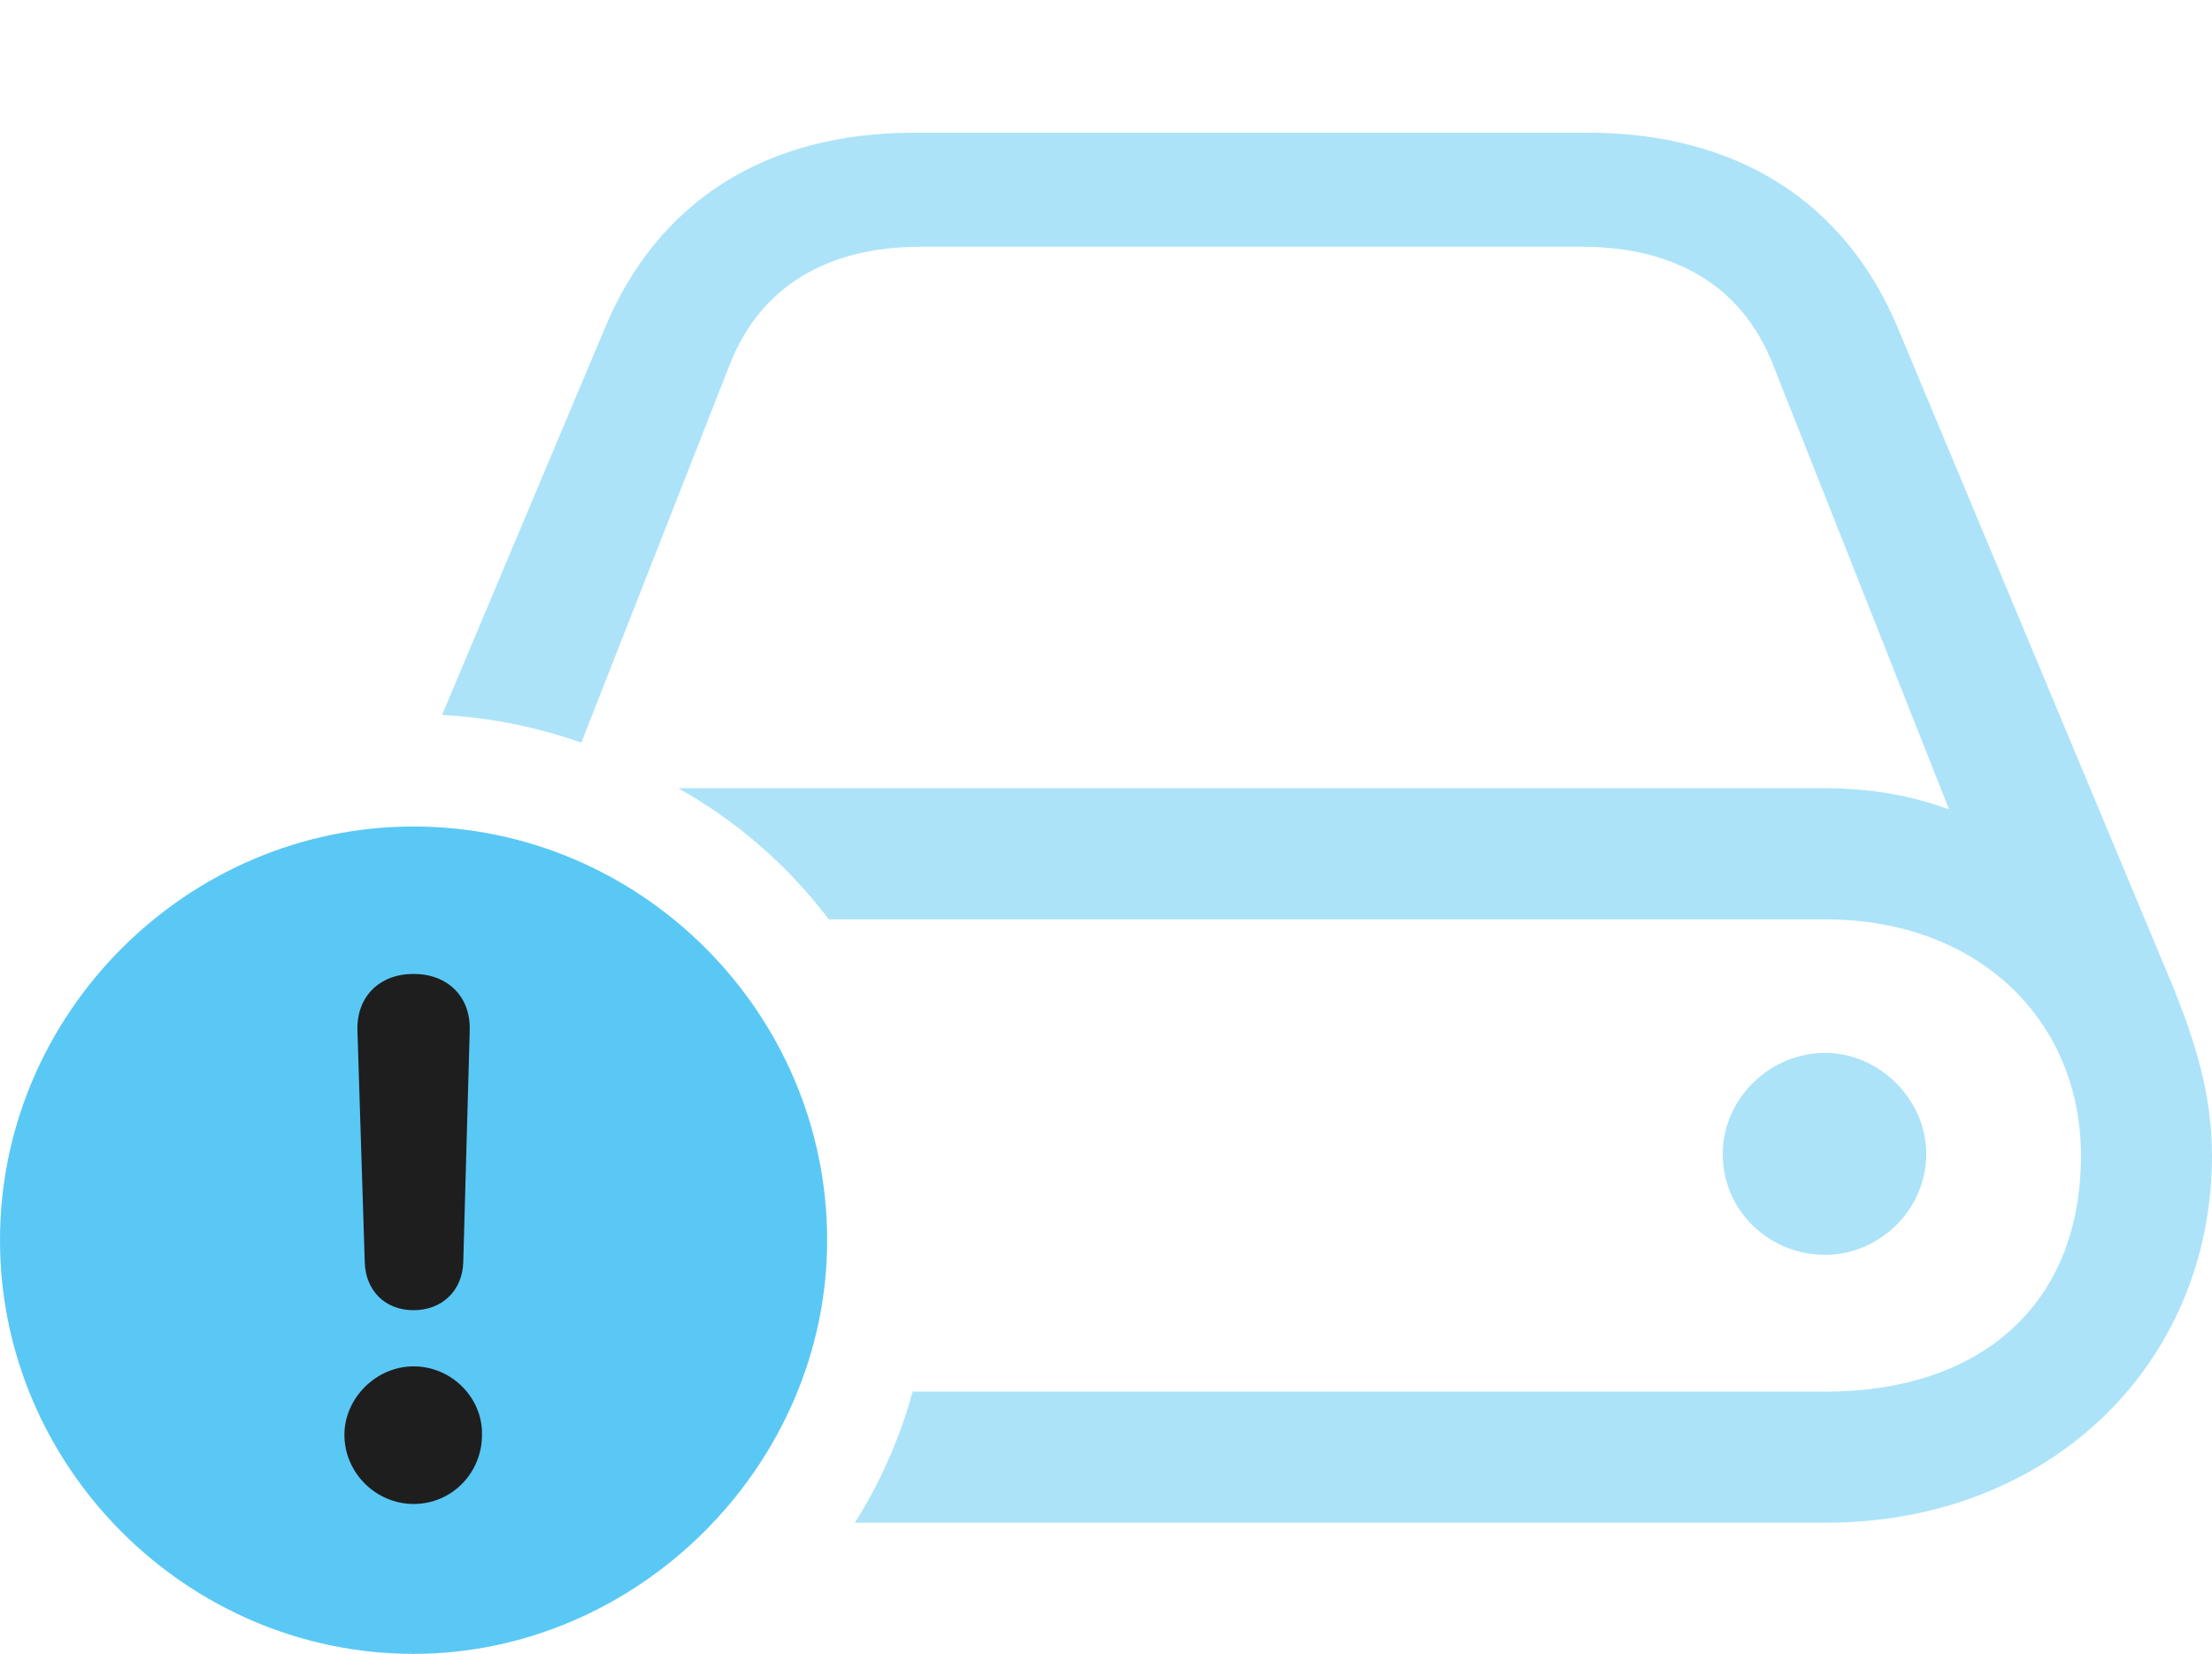 <?xml version="1.0" encoding="UTF-8"?>
<!--Generator: Apple Native CoreSVG 175.5-->
<!DOCTYPE svg
PUBLIC "-//W3C//DTD SVG 1.1//EN"
       "http://www.w3.org/Graphics/SVG/1.1/DTD/svg11.dtd">
<svg version="1.1" xmlns="http://www.w3.org/2000/svg" xmlns:xlink="http://www.w3.org/1999/xlink" width="33.166" height="24.793">
 <g>
  <rect height="24.793" opacity="0" width="33.166" x="0" y="0"/>
  <path d="M12.817 22.827L27.368 22.827C30.762 22.827 33.166 20.422 33.166 17.322C33.166 16.382 32.898 15.588 32.593 14.819L28.467 4.944C27.661 2.991 26.001 1.99 23.816 1.99L13.696 1.99C11.511 1.99 9.863 2.991 9.058 4.944L6.628 10.718C7.349 10.754 8.057 10.901 8.716 11.133L10.95 5.444C11.414 4.285 12.415 3.699 13.806 3.699L23.718 3.699C25.11 3.699 26.111 4.285 26.575 5.444L29.224 12.134C28.662 11.926 28.04 11.816 27.368 11.816L12.549 11.816C11.755 11.816 10.974 11.816 10.168 11.816C11.047 12.305 11.816 12.976 12.427 13.782L27.368 13.782C29.675 13.782 31.201 15.308 31.201 17.322C31.201 19.58 29.675 20.862 27.368 20.862L13.684 20.862C13.489 21.57 13.196 22.229 12.817 22.827ZM25.83 17.297C25.83 18.152 26.526 18.811 27.368 18.811C28.174 18.811 28.882 18.14 28.882 17.297C28.882 16.48 28.174 15.784 27.368 15.784C26.526 15.784 25.83 16.48 25.83 17.297Z" fill="#5ac8f5" fill-opacity="0.5"/>
  <path d="M6.201 24.793C9.558 24.793 12.402 21.973 12.402 18.591C12.402 15.185 9.607 12.39 6.201 12.39C2.808 12.39 0 15.185 0 18.591C0 21.997 2.808 24.793 6.201 24.793Z" fill="#5ac8f5"/>
  <path d="M6.201 22.546C5.64 22.546 5.164 22.082 5.164 21.509C5.164 20.959 5.64 20.483 6.201 20.483C6.775 20.483 7.239 20.959 7.227 21.509C7.227 22.082 6.775 22.546 6.201 22.546ZM6.201 19.641C5.774 19.641 5.481 19.348 5.469 18.921L5.359 15.442C5.347 14.941 5.688 14.6 6.201 14.6C6.714 14.6 7.056 14.941 7.043 15.442L6.946 18.921C6.934 19.348 6.628 19.641 6.201 19.641Z" fill="#1e1e1e"/>
 </g>
</svg>

